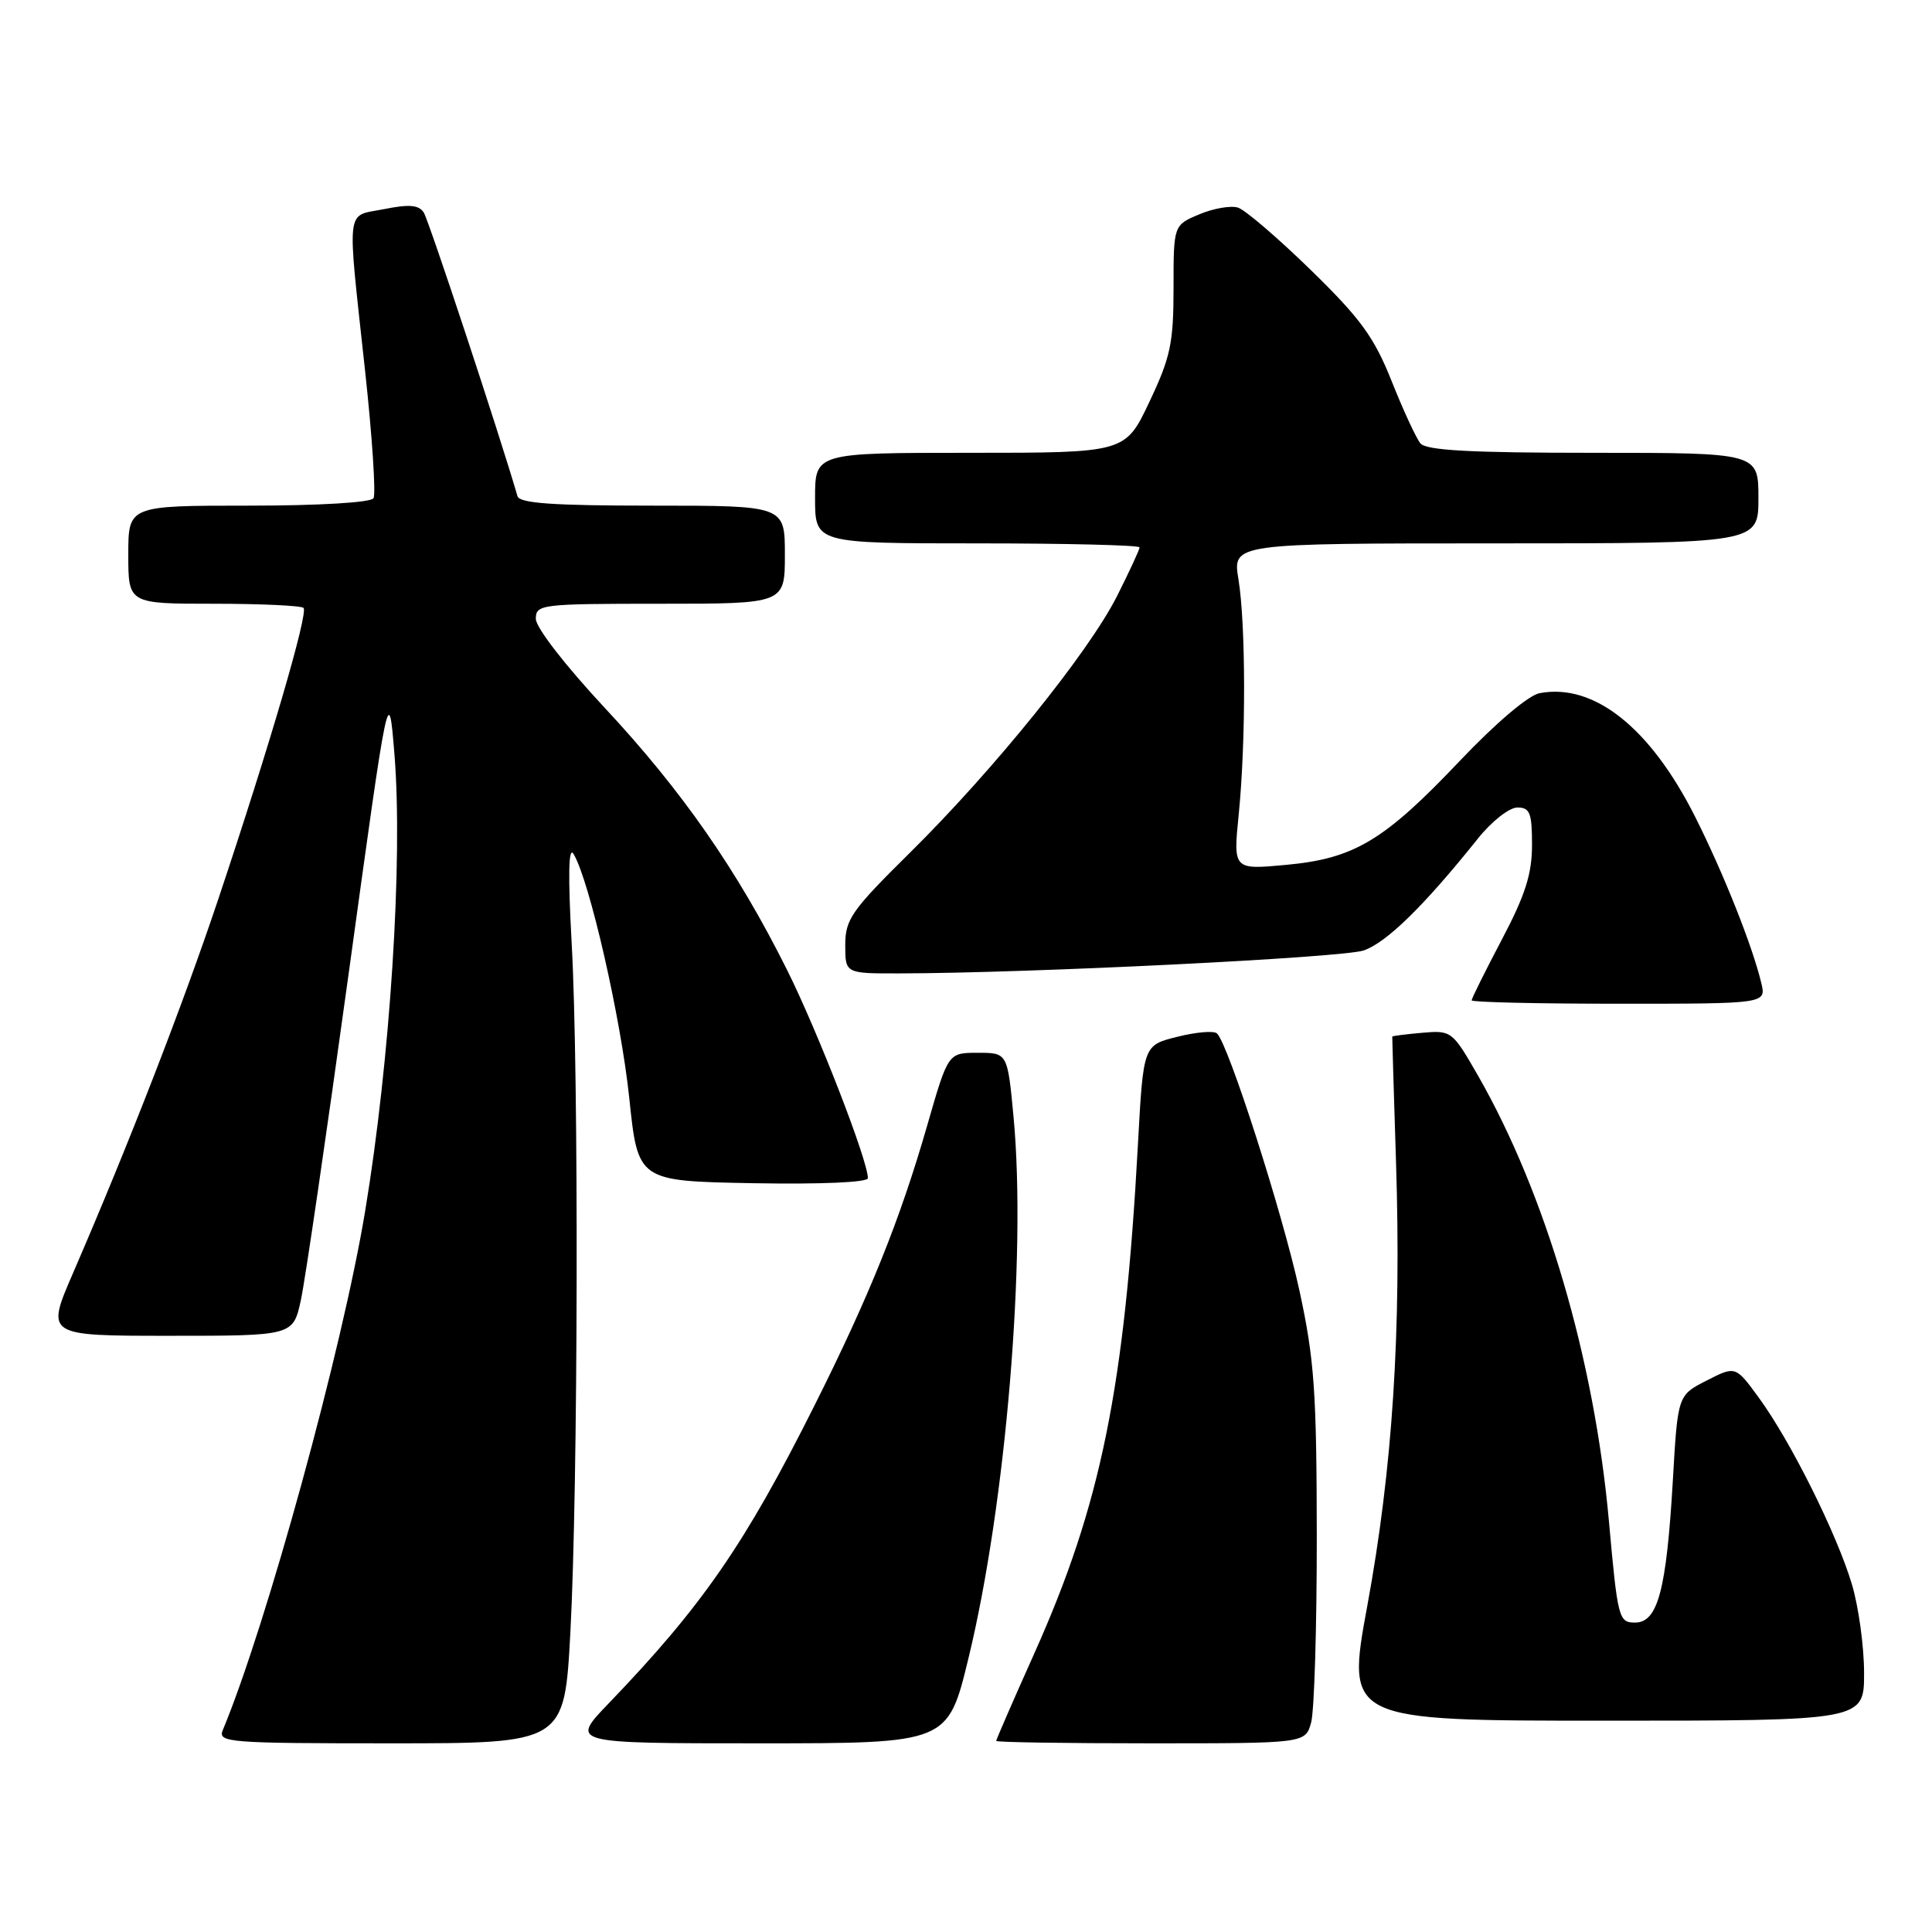 <?xml version="1.0" encoding="UTF-8" standalone="no"?>
<!DOCTYPE svg PUBLIC "-//W3C//DTD SVG 1.1//EN" "http://www.w3.org/Graphics/SVG/1.1/DTD/svg11.dtd" >
<svg xmlns="http://www.w3.org/2000/svg" xmlns:xlink="http://www.w3.org/1999/xlink" version="1.1" viewBox="0 0 256 256">
 <g >
 <path fill="currentColor"
d=" M 75.58 216.25 C 76.60 197.03 76.71 142.23 75.75 125.00 C 75.25 115.90 75.33 112.04 76.00 113.16 C 78.11 116.67 82.28 134.96 83.38 145.49 C 84.53 156.50 84.53 156.50 99.76 156.78 C 108.87 156.94 115.00 156.67 115.00 156.11 C 115.00 153.78 108.36 136.68 104.28 128.50 C 97.68 115.28 90.34 104.73 80.09 93.75 C 74.91 88.19 71.00 83.15 71.00 82.00 C 71.00 80.08 71.66 80.00 87.50 80.00 C 104.00 80.00 104.00 80.00 104.00 73.50 C 104.00 67.00 104.00 67.00 86.47 67.00 C 73.30 67.00 68.85 66.69 68.57 65.75 C 66.19 57.55 56.81 29.18 56.15 28.16 C 55.49 27.15 54.22 27.04 50.89 27.71 C 45.74 28.74 45.96 26.83 48.39 49.27 C 49.33 57.94 49.82 65.48 49.49 66.02 C 49.13 66.59 42.29 67.00 32.94 67.00 C 17.00 67.00 17.00 67.00 17.00 73.50 C 17.00 80.00 17.00 80.00 28.33 80.00 C 34.57 80.00 39.91 80.25 40.22 80.55 C 40.88 81.21 35.70 98.89 28.91 119.18 C 24.15 133.37 17.06 151.63 9.65 168.75 C 6.08 177.00 6.08 177.00 22.46 177.00 C 38.84 177.00 38.84 177.00 39.87 172.25 C 40.44 169.64 43.28 150.18 46.20 129.00 C 51.50 90.50 51.50 90.50 52.27 100.00 C 53.40 114.02 51.71 140.42 48.38 160.50 C 45.37 178.70 35.31 215.35 29.52 229.25 C 28.83 230.89 30.27 231.00 51.79 231.00 C 74.79 231.00 74.79 231.00 75.58 216.25 Z  M 128.32 219.75 C 133.30 199.26 136.03 166.43 134.30 148.00 C 133.50 139.50 133.50 139.50 129.56 139.50 C 125.63 139.50 125.63 139.50 122.88 149.06 C 119.27 161.62 115.19 171.75 107.87 186.34 C 98.68 204.67 93.02 212.85 80.61 225.75 C 75.57 231.00 75.57 231.00 100.58 231.00 C 125.59 231.00 125.59 231.00 128.32 219.75 Z  M 173.73 228.25 C 174.15 226.74 174.49 215.60 174.48 203.50 C 174.46 184.37 174.16 180.13 172.18 171.00 C 169.95 160.74 162.74 138.27 161.25 136.93 C 160.84 136.55 158.47 136.76 156.00 137.38 C 151.50 138.50 151.50 138.50 150.79 151.50 C 149.03 183.89 145.90 199.32 137.08 219.02 C 134.28 225.26 132.00 230.51 132.00 230.68 C 132.00 230.86 141.22 231.00 152.48 231.00 C 172.96 231.00 172.96 231.00 173.73 228.25 Z  M 247.00 221.68 C 247.00 218.21 246.28 212.92 245.39 209.94 C 243.42 203.31 237.29 191.00 233.08 185.24 C 229.97 180.97 229.97 180.97 226.14 182.93 C 222.31 184.88 222.31 184.88 221.66 196.19 C 220.81 210.71 219.67 215.00 216.65 215.00 C 214.49 215.00 214.35 214.48 213.19 201.55 C 211.25 180.06 204.81 158.17 195.83 142.50 C 192.44 136.60 192.32 136.51 188.44 136.85 C 186.27 137.04 184.49 137.27 184.48 137.35 C 184.47 137.43 184.69 144.93 184.98 154.00 C 185.70 176.45 184.52 194.59 181.18 212.75 C 178.37 228.00 178.37 228.00 212.69 228.00 C 247.00 228.00 247.00 228.00 247.00 221.68 Z  M 233.38 130.25 C 232.20 125.32 228.35 115.65 224.61 108.22 C 218.67 96.42 211.20 90.48 204.00 91.85 C 202.54 92.12 198.18 95.82 193.50 100.75 C 183.39 111.41 179.47 113.76 170.41 114.60 C 163.40 115.25 163.40 115.25 164.14 107.88 C 165.10 98.23 165.08 82.73 164.10 76.75 C 163.32 72.00 163.32 72.00 198.16 72.00 C 233.00 72.00 233.00 72.00 233.00 66.00 C 233.00 60.00 233.00 60.00 211.12 60.00 C 194.84 60.00 188.98 59.68 188.21 58.75 C 187.65 58.06 185.93 54.35 184.40 50.50 C 182.07 44.66 180.29 42.22 173.69 35.78 C 169.34 31.54 165.00 27.82 164.04 27.51 C 163.09 27.21 160.78 27.61 158.91 28.40 C 155.50 29.83 155.50 29.83 155.50 38.17 C 155.50 45.47 155.10 47.34 152.30 53.25 C 149.11 60.00 149.11 60.00 128.55 60.00 C 108.00 60.00 108.00 60.00 108.00 66.00 C 108.00 72.00 108.00 72.00 129.50 72.00 C 141.32 72.00 151.00 72.24 151.00 72.53 C 151.00 72.82 149.65 75.73 148.01 78.99 C 144.23 86.47 131.72 101.97 120.58 112.98 C 112.82 120.64 112.00 121.82 112.00 125.23 C 112.00 129.00 112.00 129.00 119.25 128.98 C 136.43 128.95 177.76 126.90 180.66 125.95 C 183.67 124.95 188.65 120.09 195.81 111.14 C 197.64 108.84 199.98 107.00 201.06 107.00 C 202.72 107.00 203.00 107.71 203.00 111.95 C 203.00 115.80 202.11 118.60 199.00 124.50 C 196.80 128.68 195.00 132.30 195.00 132.55 C 195.00 132.80 203.78 133.00 214.52 133.00 C 234.04 133.00 234.04 133.00 233.38 130.25 Z "/>
</g>
</svg>